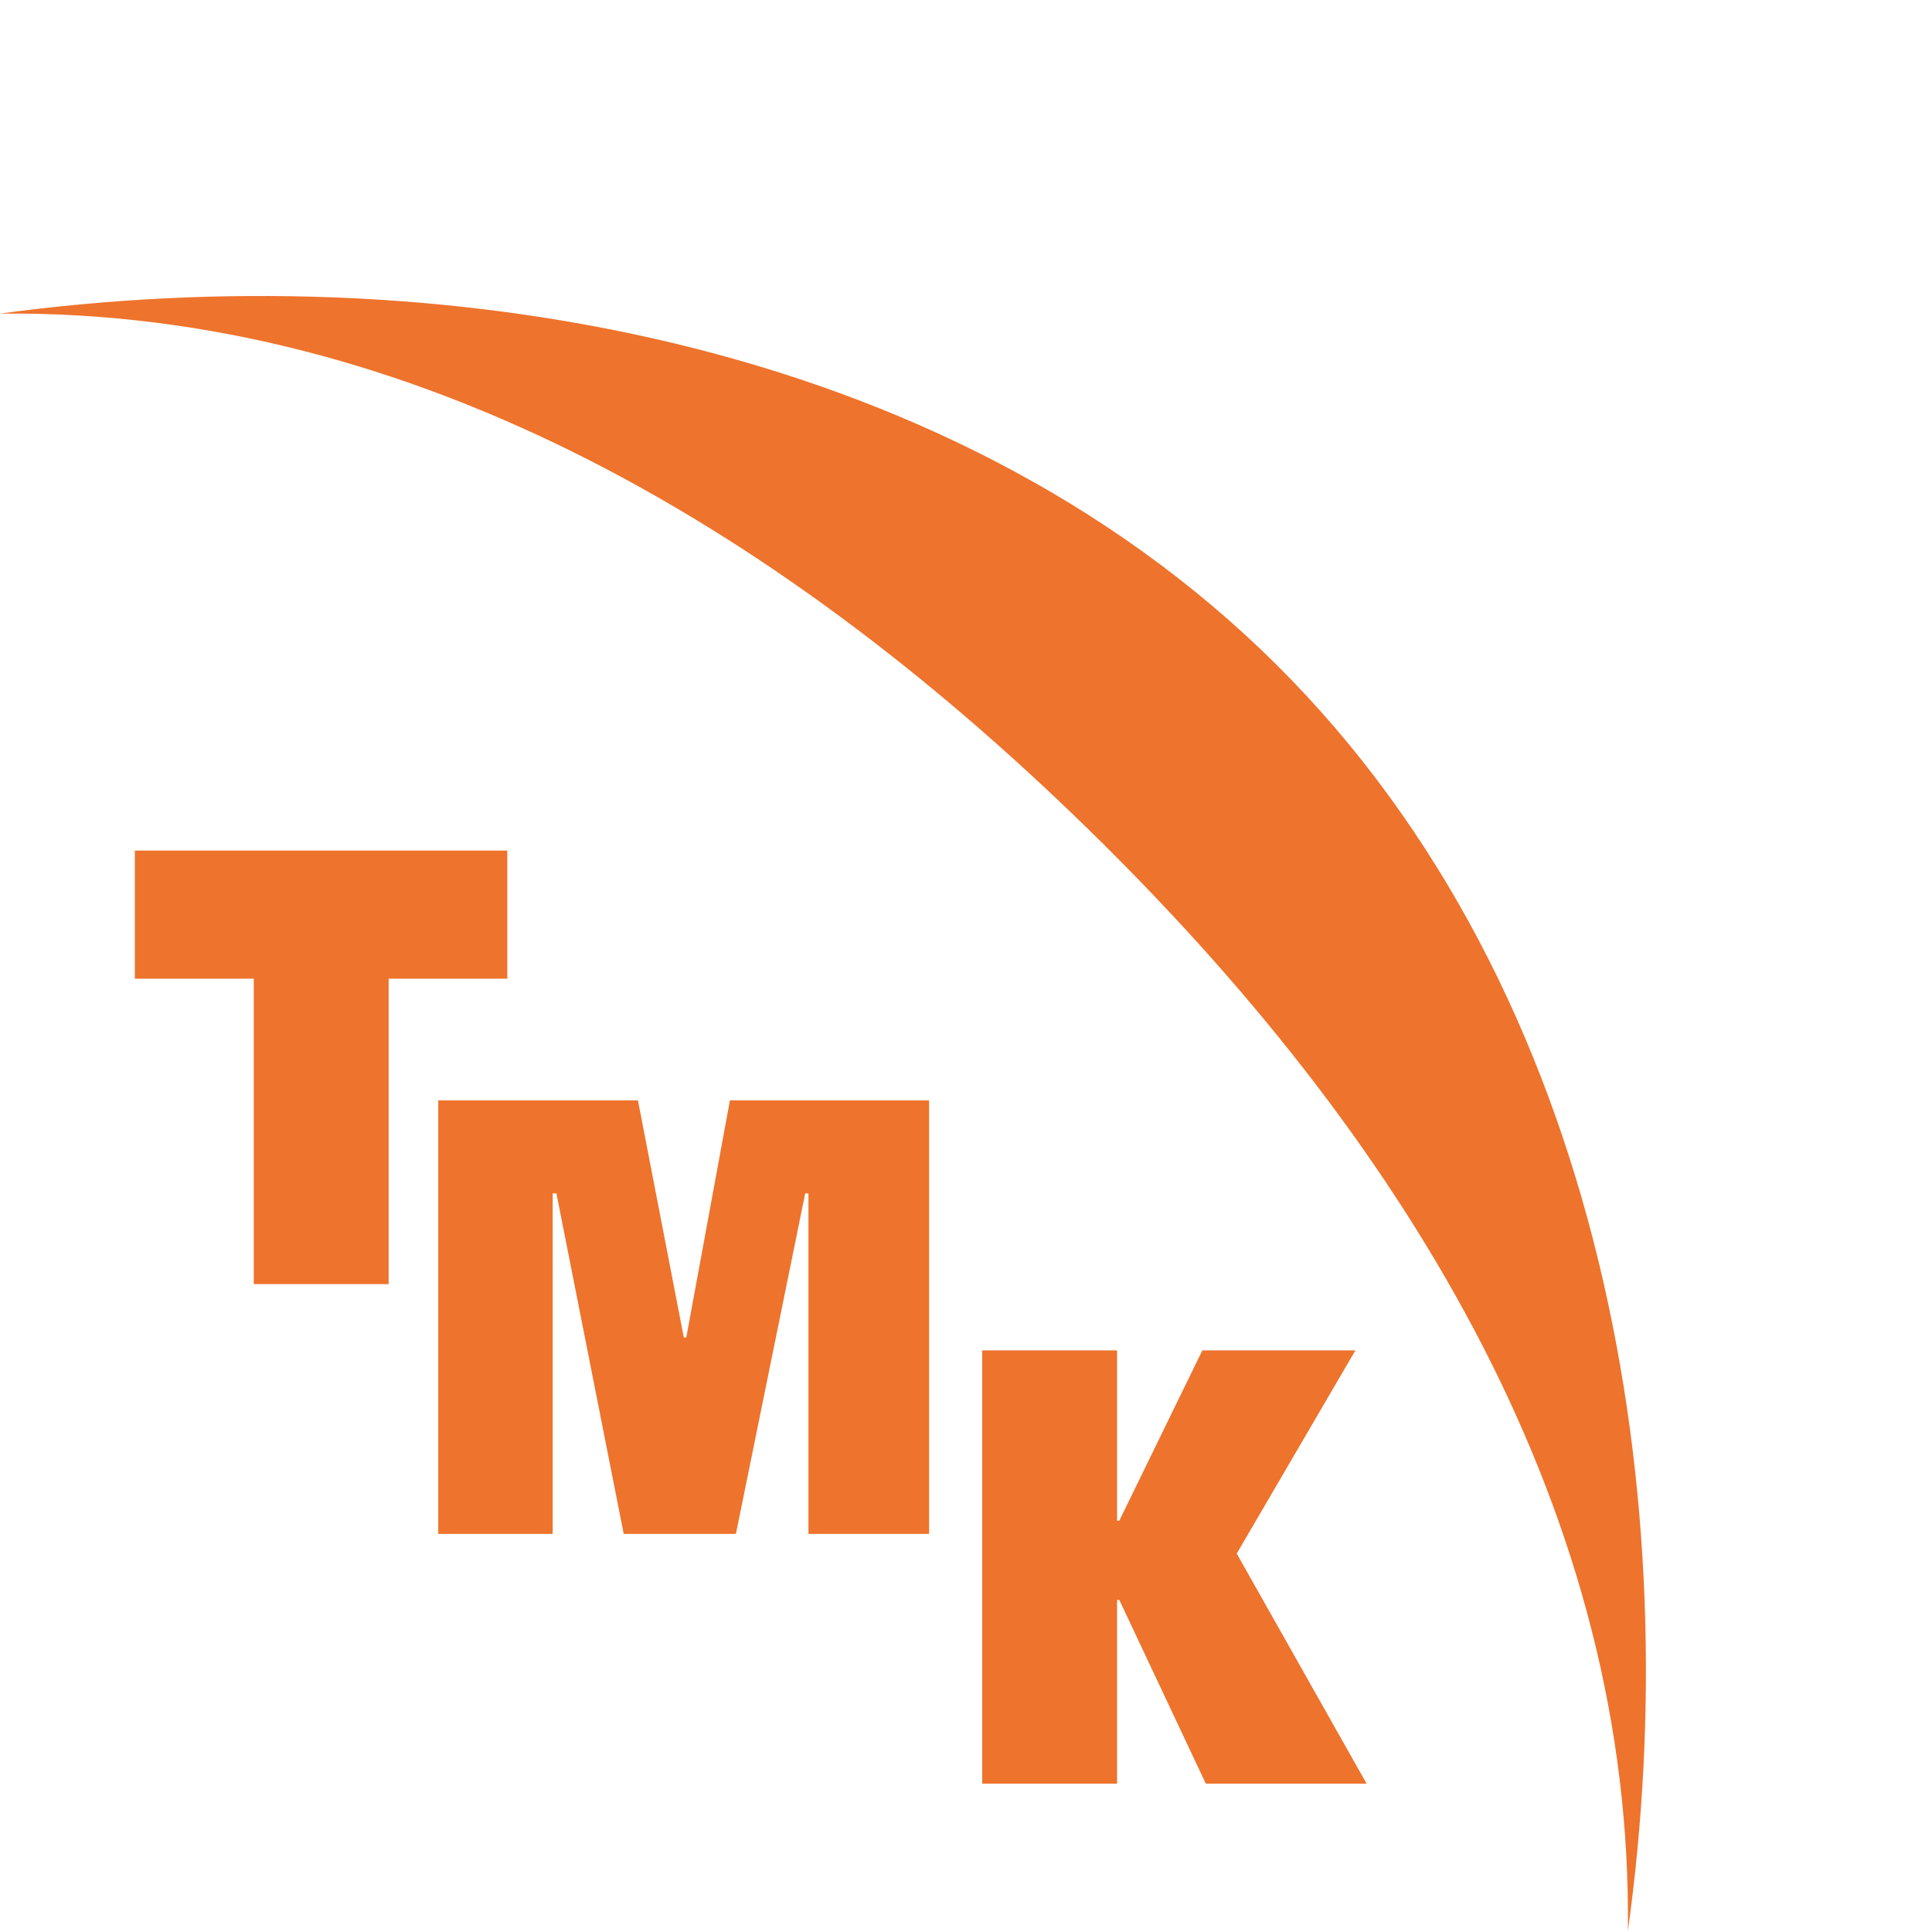 <?xml version="1.0" encoding="UTF-8" standalone="no"?>
<svg
   width="77.5"
   height="77.5"
   data-name="Слой 1"
   version="1.1"
   id="svg1"
   sodipodi:docname="tmk-color.svg"
   inkscape:version="1.4.2 (f4327f4, 2025-05-13)"
   xmlns:inkscape="http://www.inkscape.org/namespaces/inkscape"
   xmlns:sodipodi="http://sodipodi.sourceforge.net/DTD/sodipodi-0.dtd"
   xmlns="http://www.w3.org/2000/svg"
   xmlns:svg="http://www.w3.org/2000/svg">
  <sodipodi:namedview
     id="namedview1"
     pagecolor="#ffffff"
     bordercolor="#000000"
     borderopacity="0.25"
     inkscape:showpageshadow="2"
     inkscape:pageopacity="0.0"
     inkscape:pagecheckerboard="0"
     inkscape:deskcolor="#d1d1d1"
     inkscape:zoom="2"
     inkscape:cx="112.25"
     inkscape:cy="74"
     inkscape:window-width="1280"
     inkscape:window-height="650"
     inkscape:window-x="-6"
     inkscape:window-y="-6"
     inkscape:window-maximized="1"
     inkscape:current-layer="svg1" />
  <defs
     id="defs1">
    <style
       id="style1">.cls-1{fill:#d3d4d3;}.cls-2{fill:#fff;}.cls-3{fill:#040f11;}.cls-4{fill:#ee732c;}</style>
  </defs>
  <g
     class="layer"
     id="g1"
     transform="translate(-5.42,-5.42)">
    <title
       id="title1">Layer 1</title>
    <path
       class="cls-4"
       d="M 5.42,18 C 22.7,15.65 43.3,18.87 56.59,32.05 69.88,45.23 73.11,65.75 70.72,82.88 70.93,66.33 62.11,51.59 49.6,39.2 37.09,26.81 22.11,17.83 5.42,18"
       id="svg_4" />
    <polygon
       class="cls-4"
       id="svg_5"
       points="21.01,44.68 21.01,56.93 15.6,56.93 15.6,44.68 10.83,44.68 10.83,39.54 25.77,39.54 25.77,44.68 " />
    <polygon
       class="cls-4"
       id="svg_6"
       points="32.85,59.07 32.95,59.07 34.7,49.56 42.69,49.56 42.69,66.95 37.85,66.95 37.85,53.29 37.72,53.29 34.94,66.95 30.44,66.95 27.74,53.29 27.59,53.29 27.59,66.95 23,66.95 23,49.56 31.01,49.56 " />
    <polygon
       class="cls-4"
       id="svg_7"
       points="60.24,76.97 53.79,76.97 50.32,69.6 50.23,69.6 50.23,76.97 44.82,76.97 44.82,59.59 50.23,59.59 50.23,66.42 50.32,66.42 53.65,59.59 59.79,59.59 55.03,67.74 " />
  </g>
</svg>
